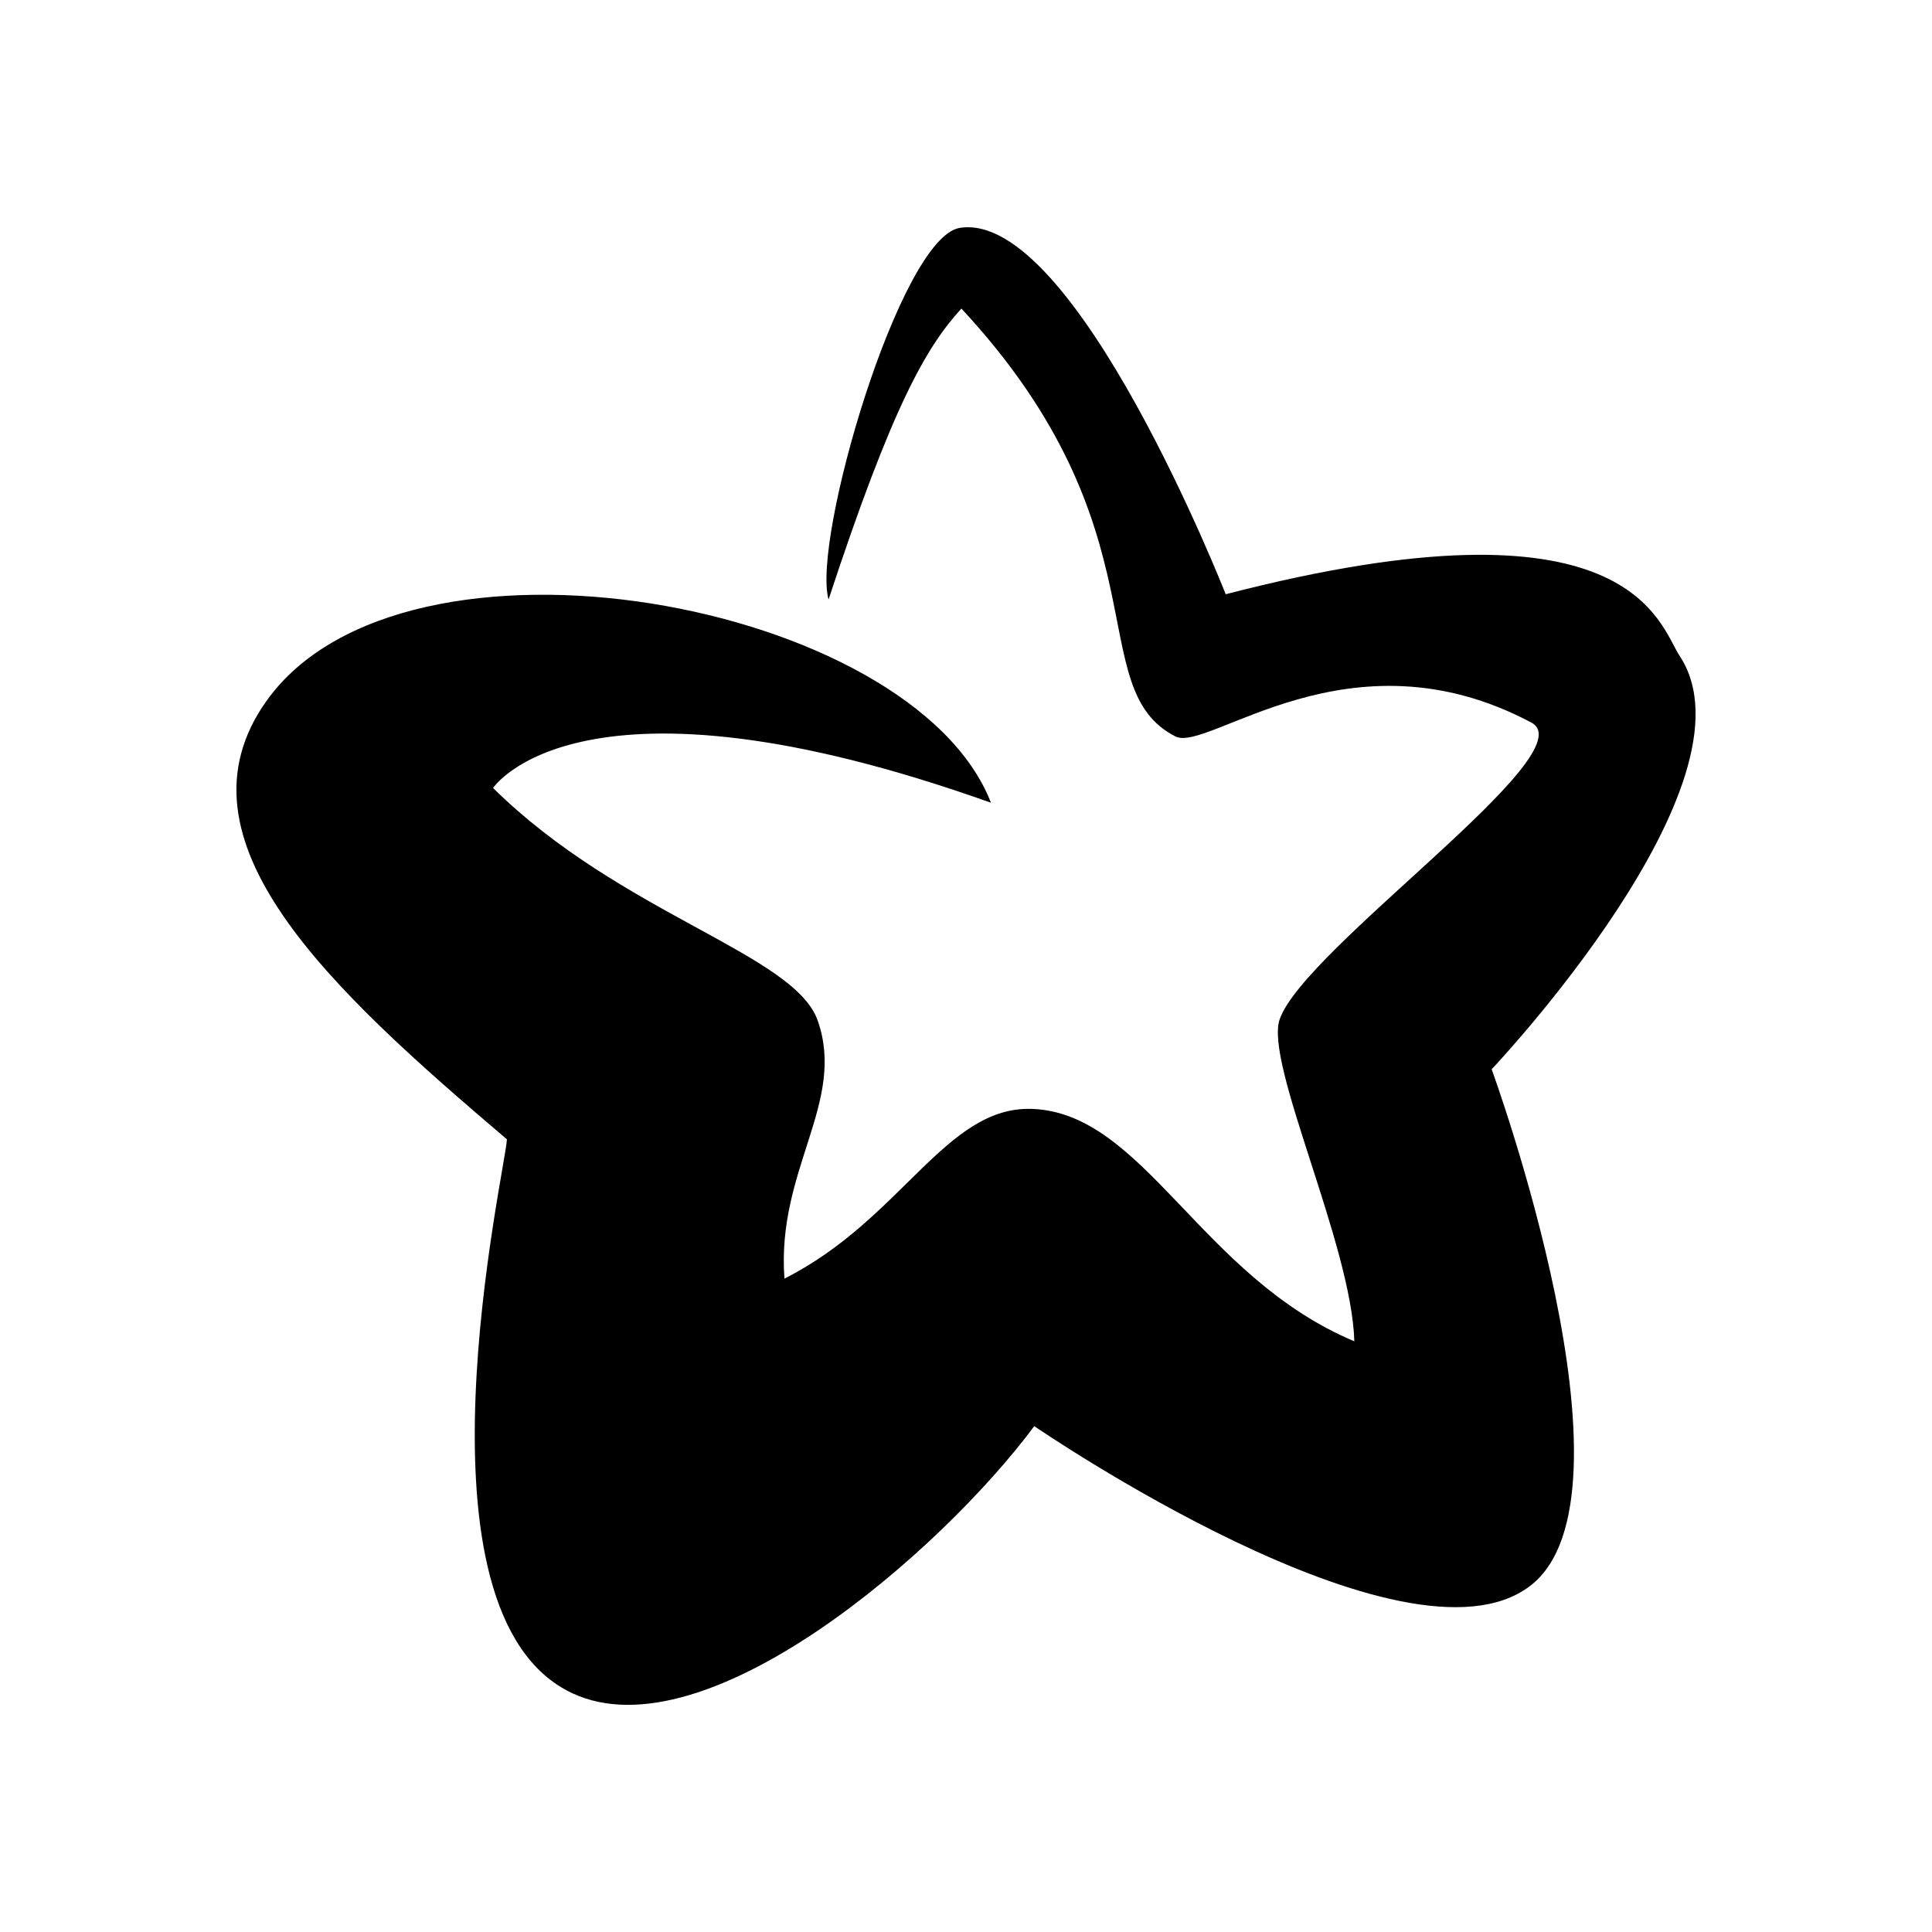 <?xml version="1.0" encoding="UTF-8" standalone="no"?>
<svg
   width="24"
   height="24"
   version="1.1"
   viewBox="0 0 24 24"
   x="0px"
   y="0px"
   aria-hidden="true"
   focusable="false"
   class="ScIconSVG-sc-1q25cff-1 ifhFgG"
   id="svg4"
   sodipodi:docname="Twinkly.svg"
   inkscape:version="1.1.1 (3bf5ae0d25, 2021-09-20)"
   xmlns:inkscape="http://www.inkscape.org/namespaces/inkscape"
   xmlns:sodipodi="http://sodipodi.sourceforge.net/DTD/sodipodi-0.dtd"
   xmlns="http://www.w3.org/2000/svg"
   xmlns:svg="http://www.w3.org/2000/svg">
  <defs
     id="defs8" />
  <sodipodi:namedview
     id="namedview6"
     pagecolor="#ffffff"
     bordercolor="#666666"
     borderopacity="1.0"
     inkscape:pageshadow="2"
     inkscape:pageopacity="0.0"
     inkscape:pagecheckerboard="0"
     showgrid="false"
     inkscape:zoom="21.825"
     inkscape:cx="6.4833906"
     inkscape:cy="10.286369"
     inkscape:window-width="2081"
     inkscape:window-height="1081"
     inkscape:window-x="2419"
     inkscape:window-y="512"
     inkscape:window-maximized="0"
     inkscape:current-layer="svg4" />
  <path
     style="fill:#000000;fill-opacity:1;stroke:none;stroke-width:0.2;stroke-linecap:butt;stroke-linejoin:miter;stroke-miterlimit:4;stroke-dasharray:none;stroke-opacity:1"
     d="m 10.293,7.448 c -0.211,-0.745 0.89,-4.498 1.629,-4.617 1.428,-0.23 3.304,4.551 3.304,4.551 5.04,-1.306 5.377,0.367 5.641,0.769 1.031,1.572 -2.337,5.132 -2.337,5.132 0,0 1.94,5.309 0.475,6.42 -1.55,1.176 -6.157,-1.987 -6.157,-1.987 -1.157,1.558 -4.076,4.092 -5.736,3.319 C 4.997,20.05 6.285,14.508 6.297,14.153 4.086,12.274 2.088,10.433 3.307,8.712 5.016,6.299 11.337,7.463 12.31,9.972 7.202,8.151 6.125,9.789 6.125,9.789 c 1.592,1.569 3.739,2.058 4.032,2.887 0.36,1.016 -0.515,1.856 -0.412,3.207 1.455,-0.733 2.001,-2.142 3.07,-2.108 1.395,0.044 2.096,2.085 4.009,2.887 -0.034,-1.203 -1.116,-3.447 -0.928,-3.998 0.301,-0.883 3.826,-3.317 3.127,-3.688 -2.262,-1.203 -4.015,0.38 -4.422,0.172 -1.174,-0.6 -0.098,-2.561 -2.658,-5.315 -0.437,0.478 -0.857,1.202 -1.651,3.616 z"
     id="path866"
     sodipodi:nodetypes="cscscscscsccscscssscc" />
</svg>
